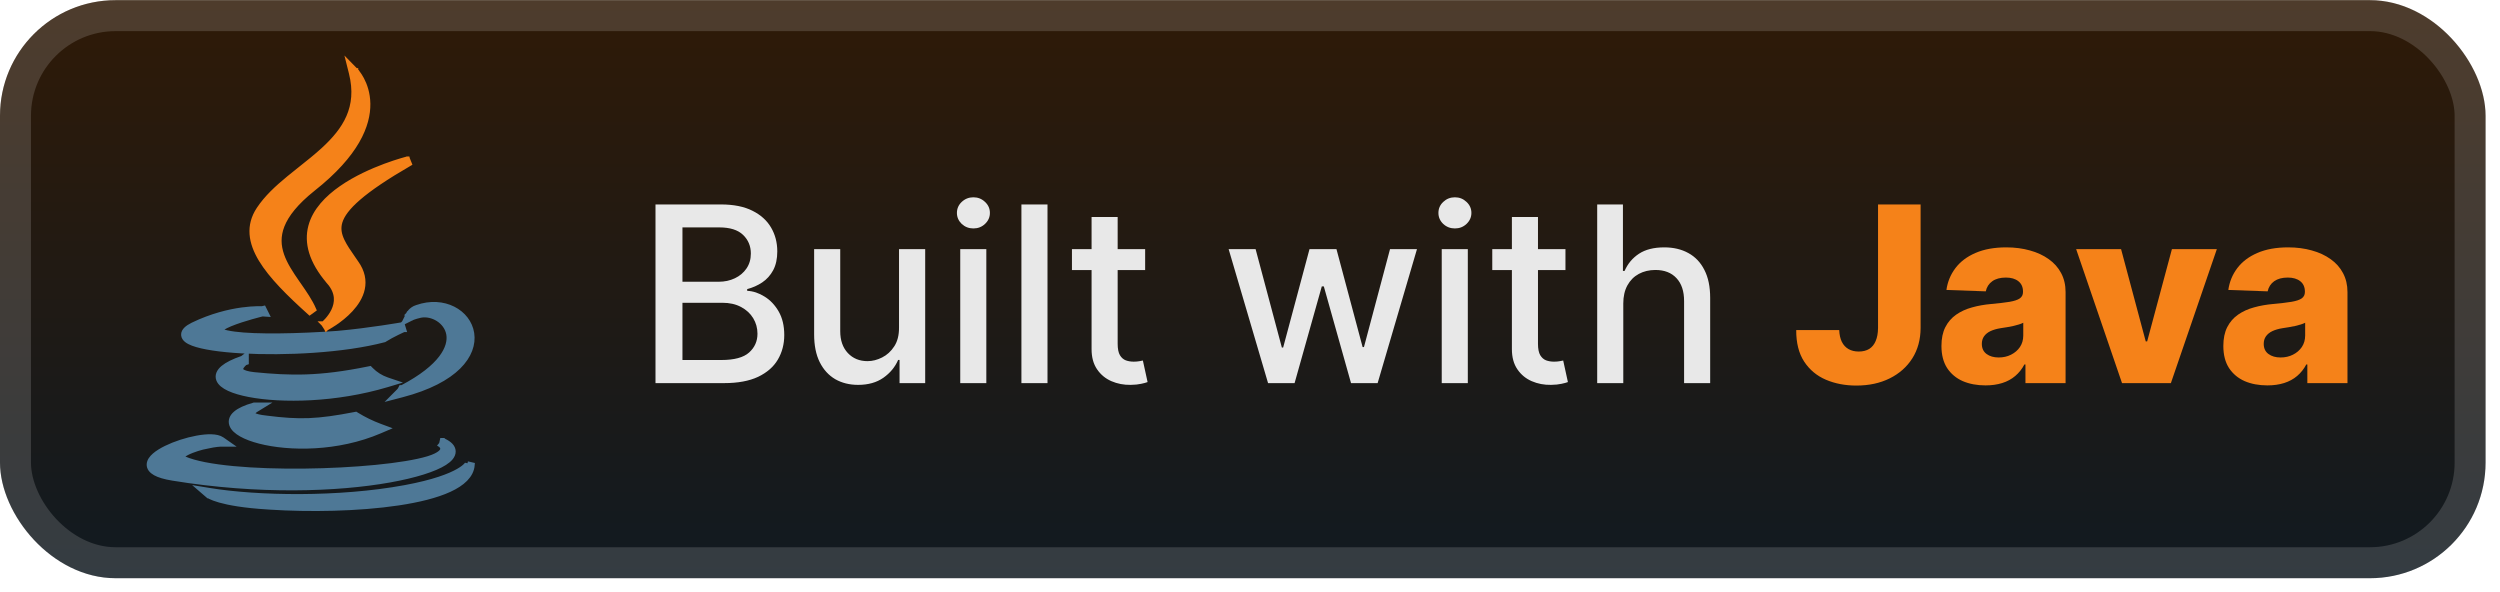 <svg width="173" height="41" viewBox="0 0 173 41" fill="none" xmlns="http://www.w3.org/2000/svg">
<g clip-path="url(#clip0_40_380)">
<rect x="0" y="0.011" width="172.001" height="40.001" rx="8" fill="url(#paint0_linear_40_380)"/>
<g filter="url(#filter0_d_40_380)">
<path d="M32.34 32.092C32.339 32.094 32.336 32.1 32.33 32.11C32.317 32.13 32.292 32.163 32.249 32.209C32.163 32.3 32.001 32.439 31.711 32.604C31.13 32.936 30.043 33.369 28.036 33.742C23.473 34.59 17.814 34.489 14.495 33.942L13.88 33.841L14.352 34.248L14.466 34.115C14.352 34.248 14.353 34.248 14.353 34.248L14.353 34.248L14.354 34.249L14.355 34.25L14.359 34.253L14.371 34.262C14.38 34.269 14.392 34.278 14.408 34.288C14.441 34.309 14.488 34.336 14.553 34.369C14.685 34.434 14.893 34.518 15.21 34.608C15.822 34.782 16.848 34.977 18.527 35.081L18.69 35.092C21.389 35.268 24.802 35.218 27.57 34.802C28.953 34.594 30.186 34.294 31.091 33.878C31.985 33.468 32.618 32.915 32.676 32.175L32.341 32.097C32.339 32.096 32.339 32.096 32.339 32.096L32.339 32.095L32.339 32.095L32.34 32.093L32.34 32.092ZM32.34 32.092L32.341 32.091L32.341 32.091C32.341 32.091 32.341 32.091 32.34 32.092ZM17.704 28.355L17.704 28.355L17.704 28.355L17.704 28.355L17.704 28.355L18.234 28.03H17.613H17.612H17.587L17.564 28.037C16.982 28.202 16.567 28.395 16.313 28.612C16.185 28.721 16.09 28.843 16.041 28.978C15.991 29.117 15.993 29.258 16.04 29.392C16.131 29.651 16.381 29.87 16.702 30.051C17.03 30.236 17.464 30.399 17.973 30.53C20.005 31.052 23.346 31.089 26.3 29.819L26.702 29.647L26.292 29.495C25.73 29.286 25.19 29.023 24.679 28.708L24.621 28.672L24.554 28.685C21.98 29.183 20.752 29.231 18.432 28.934L18.432 28.934L18.428 28.933C17.948 28.884 17.685 28.805 17.551 28.73C17.487 28.693 17.464 28.663 17.457 28.65C17.451 28.64 17.45 28.632 17.453 28.618C17.462 28.576 17.507 28.514 17.58 28.449C17.613 28.42 17.645 28.395 17.668 28.379C17.68 28.37 17.69 28.364 17.696 28.36L17.703 28.355L17.704 28.355ZM17.042 24.949V24.595L16.781 24.794C16.161 25.007 15.719 25.228 15.446 25.456C15.168 25.688 15.026 25.966 15.133 26.259C15.229 26.522 15.504 26.727 15.851 26.888C16.208 27.054 16.683 27.193 17.245 27.301C19.491 27.733 23.243 27.68 26.782 26.621L27.308 26.463L26.788 26.287C26.362 26.143 25.976 25.901 25.661 25.58L25.595 25.512L25.501 25.531C22.083 26.227 20.109 26.177 17.582 25.928C17.105 25.879 16.858 25.785 16.74 25.697C16.685 25.656 16.664 25.62 16.655 25.594C16.646 25.567 16.645 25.535 16.656 25.494C16.679 25.406 16.749 25.307 16.83 25.221C16.868 25.18 16.905 25.146 16.932 25.122C16.939 25.116 16.945 25.111 16.95 25.107L17.042 25.076V24.95V24.949ZM30.721 30.518L30.68 30.484H30.617H30.61L30.556 30.733C30.505 30.794 30.505 30.794 30.505 30.794L30.508 30.796C30.511 30.799 30.517 30.805 30.524 30.812C30.539 30.827 30.558 30.849 30.577 30.877C30.617 30.934 30.645 31.001 30.641 31.07C30.638 31.132 30.607 31.229 30.463 31.349C30.315 31.471 30.057 31.61 29.62 31.744C27.976 32.238 24.498 32.564 21.044 32.602C19.32 32.62 17.609 32.567 16.145 32.428C14.675 32.289 13.472 32.065 12.752 31.751L12.751 31.751C12.632 31.7 12.582 31.656 12.565 31.632C12.557 31.622 12.558 31.621 12.56 31.615C12.56 31.614 12.561 31.613 12.561 31.612C12.57 31.591 12.598 31.55 12.665 31.496C12.73 31.444 12.817 31.39 12.923 31.335C13.351 31.113 13.991 30.93 14.294 30.883L14.294 30.883L14.306 30.88C14.624 30.807 14.866 30.77 15.028 30.752C15.109 30.743 15.17 30.739 15.21 30.737C15.229 30.736 15.244 30.735 15.253 30.735L15.263 30.735L15.265 30.735H15.265H15.265L15.265 30.735L15.265 30.735H15.265H15.821L15.365 30.416C15.179 30.286 14.91 30.235 14.621 30.227C14.327 30.218 13.984 30.253 13.626 30.319C12.911 30.45 12.114 30.708 11.488 31.016C11.175 31.17 10.899 31.34 10.695 31.517C10.498 31.689 10.337 31.896 10.326 32.129C10.313 32.382 10.478 32.583 10.741 32.73C11.003 32.878 11.4 32.997 11.949 33.086C17.921 34.066 23.372 33.853 26.947 33.217C28.729 32.9 30.067 32.474 30.77 32.025C30.947 31.912 31.092 31.792 31.194 31.665C31.296 31.537 31.362 31.392 31.359 31.235C31.353 30.927 31.092 30.694 30.721 30.518ZM18.308 21.464L18.246 21.34L18.129 21.368C18.112 21.367 18.089 21.366 18.06 21.365C17.994 21.363 17.897 21.362 17.773 21.365C17.526 21.371 17.17 21.391 16.733 21.452C15.859 21.573 14.658 21.852 13.343 22.488L13.343 22.488L13.342 22.489C13.144 22.587 12.989 22.687 12.882 22.793C12.775 22.898 12.699 23.028 12.708 23.178C12.718 23.327 12.809 23.443 12.916 23.53C13.025 23.617 13.173 23.692 13.344 23.757C14.026 24.017 15.264 24.195 16.747 24.28C19.722 24.449 23.777 24.249 26.566 23.516L26.593 23.509L26.616 23.494C26.882 23.324 27.211 23.152 27.477 23.022C27.61 22.957 27.725 22.903 27.807 22.865C27.848 22.846 27.881 22.831 27.904 22.821L27.929 22.81L27.936 22.807L27.937 22.806L27.938 22.806L27.938 22.806L27.837 22.473L27.867 22.646L27.837 22.473L27.837 22.473L27.836 22.474L27.835 22.474L27.83 22.474L27.811 22.478L27.737 22.491C27.671 22.502 27.575 22.518 27.453 22.539C27.209 22.579 26.859 22.635 26.44 22.697C25.601 22.822 24.484 22.971 23.368 23.071C20.629 23.271 17.706 23.32 16.232 23.122L16.231 23.122C15.799 23.066 15.522 22.999 15.359 22.93C15.277 22.895 15.238 22.865 15.221 22.847C15.219 22.846 15.218 22.845 15.217 22.843C15.221 22.837 15.228 22.824 15.245 22.805C15.274 22.773 15.32 22.733 15.387 22.689C15.521 22.6 15.713 22.506 15.939 22.412C16.39 22.225 16.953 22.05 17.405 21.921C17.631 21.857 17.828 21.805 17.969 21.768C18.039 21.75 18.095 21.736 18.134 21.727L18.161 21.72L18.445 21.74L18.309 21.466L18.308 21.464ZM28.415 21.843L28.258 21.765L28.025 22.234L28.492 22L28.492 22L28.493 22L28.493 22L28.493 22L28.493 22L28.497 21.997C28.502 21.995 28.51 21.992 28.521 21.987C28.544 21.977 28.58 21.963 28.629 21.945C28.728 21.91 28.883 21.862 29.098 21.814C29.912 21.657 30.902 22.221 31.058 23.131C31.21 24.024 30.571 25.387 27.824 26.828H27.757L27.709 26.924C27.689 26.964 27.67 26.993 27.656 27.01C27.65 27.019 27.645 27.025 27.642 27.028L27.64 27.03L27.64 27.031L27.64 27.031L27.189 27.484L27.81 27.322C29.696 26.829 30.955 26.138 31.718 25.385C32.484 24.629 32.754 23.805 32.642 23.069C32.416 21.597 30.704 20.626 28.859 21.276C28.648 21.338 28.499 21.459 28.404 21.562C28.356 21.614 28.321 21.663 28.297 21.699C28.285 21.717 28.276 21.732 28.269 21.744L28.262 21.758L28.259 21.762L28.259 21.764L28.258 21.765L28.258 21.765L28.258 21.765C28.258 21.765 28.258 21.765 28.415 21.843Z" fill="#4E7896" stroke="#4E7896" stroke-width="0.35"/>
<path d="M24.488 5.011L24.613 4.889L24.161 4.427L24.318 5.054C24.621 6.26 24.505 7.246 24.136 8.096C23.765 8.95 23.135 9.68 22.39 10.364C21.891 10.822 21.351 11.251 20.808 11.681C20.535 11.898 20.261 12.116 19.991 12.338C19.194 12.994 18.442 13.684 17.916 14.483C17.547 15.04 17.402 15.613 17.444 16.201C17.486 16.784 17.713 17.369 18.067 17.957C18.774 19.128 20.013 20.346 21.432 21.623L21.709 21.422C21.454 20.837 21.059 20.27 20.672 19.713C20.631 19.655 20.591 19.598 20.551 19.54C20.121 18.919 19.716 18.306 19.491 17.659C19.269 17.018 19.225 16.347 19.519 15.604C19.816 14.855 20.463 14.017 21.658 13.063C24.697 10.664 25.474 8.639 25.454 7.182C25.444 6.457 25.237 5.887 25.031 5.497C24.928 5.302 24.826 5.152 24.748 5.05C24.709 4.999 24.677 4.96 24.653 4.933C24.641 4.919 24.632 4.909 24.625 4.901L24.617 4.893L24.614 4.89L24.614 4.889L24.613 4.889C24.613 4.889 24.613 4.889 24.488 5.011ZM22.394 22.409L22.394 22.409C22.394 22.409 22.394 22.409 22.395 22.41L22.585 22.7L22.505 22.544C22.585 22.7 22.585 22.7 22.585 22.7L22.585 22.7L22.586 22.699L22.588 22.698L22.597 22.694L22.63 22.676C22.657 22.661 22.698 22.639 22.748 22.609C22.848 22.551 22.989 22.465 23.152 22.355C23.478 22.136 23.898 21.816 24.265 21.417C24.631 21.02 24.956 20.533 25.072 19.981C25.19 19.421 25.09 18.812 24.641 18.186C24.569 18.081 24.499 17.98 24.43 17.881C24.125 17.441 23.857 17.055 23.677 16.677C23.461 16.223 23.383 15.803 23.524 15.345C23.669 14.877 24.05 14.343 24.814 13.685C25.577 13.028 26.706 12.261 28.321 11.324L28.191 11.003L28.233 11.173C28.191 11.003 28.191 11.003 28.191 11.003L28.19 11.003L28.189 11.004L28.183 11.005L28.16 11.011C28.14 11.016 28.111 11.024 28.074 11.034C27.999 11.055 27.89 11.085 27.754 11.126C27.481 11.208 27.098 11.331 26.653 11.496C25.765 11.827 24.626 12.329 23.638 13.014C22.653 13.697 21.793 14.577 21.507 15.672C21.217 16.78 21.525 18.059 22.77 19.503L22.903 19.389L22.771 19.504C23.11 19.892 23.249 20.261 23.276 20.593C23.303 20.928 23.219 21.239 23.088 21.511C22.957 21.782 22.783 22.008 22.64 22.167C22.569 22.246 22.506 22.307 22.462 22.349C22.44 22.369 22.422 22.385 22.41 22.395L22.397 22.406L22.395 22.409L22.394 22.409ZM24.363 5.133C24.363 5.133 24.363 5.133 24.363 5.133L24.363 5.133Z" fill="#F58219" stroke="#F58219" stroke-width="0.35"/>
</g>
<g filter="url(#filter1_d_40_380)">
<path d="M45.36 26.512V14.148H49.888C50.765 14.148 51.492 14.293 52.067 14.583C52.643 14.869 53.073 15.257 53.359 15.748C53.645 16.235 53.788 16.784 53.788 17.396C53.788 17.911 53.693 18.346 53.504 18.7C53.315 19.05 53.061 19.332 52.743 19.545C52.429 19.755 52.083 19.907 51.705 20.004V20.125C52.116 20.145 52.516 20.278 52.906 20.523C53.301 20.765 53.627 21.109 53.884 21.555C54.142 22.002 54.271 22.546 54.271 23.186C54.271 23.817 54.122 24.385 53.824 24.888C53.53 25.387 53.075 25.783 52.46 26.077C51.844 26.367 51.057 26.512 50.099 26.512H45.36ZM47.226 24.912H49.918C50.812 24.912 51.452 24.739 51.838 24.393C52.224 24.047 52.417 23.614 52.417 23.095C52.417 22.705 52.319 22.346 52.122 22.02C51.924 21.694 51.643 21.435 51.276 21.242C50.914 21.048 50.484 20.952 49.985 20.952H47.226V24.912ZM47.226 19.497H49.725C50.144 19.497 50.52 19.416 50.854 19.256C51.192 19.095 51.46 18.869 51.657 18.579C51.858 18.285 51.959 17.939 51.959 17.541C51.959 17.03 51.779 16.601 51.421 16.255C51.063 15.909 50.514 15.736 49.773 15.736H47.226V19.497ZM62.212 22.666V17.239H64.023V26.512H62.249V24.906H62.152C61.939 25.401 61.597 25.814 61.126 26.144C60.659 26.47 60.077 26.633 59.381 26.633C58.785 26.633 58.258 26.502 57.799 26.24C57.345 25.975 56.986 25.582 56.725 25.063C56.467 24.544 56.338 23.902 56.338 23.137V17.239H58.144V22.92C58.144 23.552 58.319 24.055 58.669 24.429C59.019 24.803 59.474 24.991 60.033 24.991C60.371 24.991 60.707 24.906 61.041 24.737C61.379 24.568 61.659 24.312 61.88 23.97C62.106 23.628 62.216 23.194 62.212 22.666ZM66.449 26.512V17.239H68.254V26.512H66.449ZM67.36 15.808C67.046 15.808 66.777 15.704 66.551 15.495C66.33 15.281 66.219 15.028 66.219 14.734C66.219 14.436 66.33 14.182 66.551 13.973C66.777 13.76 67.046 13.653 67.36 13.653C67.674 13.653 67.942 13.76 68.163 13.973C68.389 14.182 68.501 14.436 68.501 14.734C68.501 15.028 68.389 15.281 68.163 15.495C67.942 15.704 67.674 15.808 67.36 15.808ZM72.487 14.148V26.512H70.682V14.148H72.487ZM79.244 17.239V18.688H74.179V17.239H79.244ZM75.537 15.018H77.342V23.789C77.342 24.139 77.395 24.403 77.499 24.58C77.604 24.753 77.739 24.872 77.904 24.936C78.073 24.997 78.256 25.027 78.453 25.027C78.598 25.027 78.725 25.017 78.834 24.997C78.942 24.977 79.027 24.96 79.087 24.948L79.413 26.439C79.308 26.48 79.159 26.52 78.966 26.56C78.773 26.604 78.532 26.629 78.242 26.633C77.767 26.641 77.324 26.556 76.914 26.379C76.503 26.202 76.171 25.928 75.918 25.558C75.664 25.188 75.537 24.723 75.537 24.163V15.018ZM87.75 26.512L85.021 17.239H86.887L88.704 24.049H88.794L90.618 17.239H92.483L94.294 24.019H94.385L96.19 17.239H98.055L95.332 26.512H93.491L91.608 19.817H91.469L89.585 26.512H87.75ZM99.768 26.512V17.239H101.573V26.512H99.768ZM100.68 15.808C100.366 15.808 100.096 15.704 99.871 15.495C99.649 15.281 99.539 15.028 99.539 14.734C99.539 14.436 99.649 14.182 99.871 13.973C100.096 13.76 100.366 13.653 100.68 13.653C100.994 13.653 101.261 13.76 101.483 13.973C101.708 14.182 101.821 14.436 101.821 14.734C101.821 15.028 101.708 15.281 101.483 15.495C101.261 15.704 100.994 15.808 100.68 15.808ZM108.33 17.239V18.688H103.265V17.239H108.33ZM104.623 15.018H106.428V23.789C106.428 24.139 106.481 24.403 106.585 24.58C106.69 24.753 106.825 24.872 106.99 24.936C107.159 24.997 107.342 25.027 107.539 25.027C107.684 25.027 107.811 25.017 107.919 24.997C108.028 24.977 108.113 24.96 108.173 24.948L108.499 26.439C108.394 26.48 108.245 26.52 108.052 26.56C107.859 26.604 107.618 26.629 107.328 26.633C106.853 26.641 106.41 26.556 106 26.379C105.589 26.202 105.257 25.928 105.004 25.558C104.75 25.188 104.623 24.723 104.623 24.163V15.018ZM112.331 21.006V26.512H110.526V14.148H112.307V18.748H112.421C112.639 18.249 112.971 17.853 113.418 17.559C113.864 17.265 114.448 17.118 115.168 17.118C115.804 17.118 116.36 17.249 116.834 17.511C117.313 17.772 117.684 18.163 117.945 18.682C118.211 19.197 118.344 19.841 118.344 20.614V26.512H116.539V20.831C116.539 20.151 116.364 19.624 116.013 19.249C115.663 18.871 115.176 18.682 114.553 18.682C114.126 18.682 113.744 18.773 113.406 18.954C113.071 19.135 112.808 19.4 112.615 19.75C112.426 20.097 112.331 20.515 112.331 21.006Z" fill="#E8E8E8"/>
<path d="M129.96 14.148H132.906V22.697C132.902 23.497 132.711 24.198 132.333 24.797C131.955 25.393 131.431 25.856 130.763 26.186C130.099 26.516 129.331 26.681 128.457 26.681C127.684 26.681 126.982 26.546 126.35 26.276C125.722 26.007 125.221 25.588 124.847 25.021C124.477 24.453 124.294 23.727 124.298 22.841H127.274C127.286 23.159 127.346 23.431 127.455 23.656C127.568 23.878 127.723 24.045 127.92 24.157C128.117 24.27 128.353 24.326 128.626 24.326C128.912 24.326 129.153 24.266 129.351 24.145C129.548 24.021 129.697 23.837 129.797 23.596C129.902 23.355 129.956 23.055 129.96 22.697V14.148ZM137.396 26.669C136.805 26.669 136.28 26.57 135.821 26.373C135.366 26.172 135.006 25.87 134.74 25.468C134.479 25.061 134.348 24.552 134.348 23.94C134.348 23.425 134.438 22.99 134.619 22.636C134.801 22.282 135.05 21.994 135.368 21.773C135.686 21.552 136.052 21.384 136.467 21.272C136.881 21.155 137.324 21.077 137.795 21.036C138.322 20.988 138.747 20.938 139.069 20.885C139.391 20.829 139.624 20.751 139.769 20.65C139.918 20.545 139.992 20.398 139.992 20.209V20.179C139.992 19.869 139.886 19.63 139.672 19.461C139.459 19.292 139.171 19.207 138.809 19.207C138.419 19.207 138.105 19.292 137.867 19.461C137.63 19.63 137.479 19.863 137.415 20.161L134.692 20.064C134.772 19.501 134.98 18.998 135.314 18.555C135.652 18.108 136.115 17.758 136.702 17.505C137.294 17.247 138.004 17.118 138.833 17.118C139.425 17.118 139.97 17.189 140.469 17.33C140.968 17.466 141.403 17.668 141.773 17.933C142.143 18.195 142.429 18.517 142.63 18.899C142.836 19.282 142.938 19.718 142.938 20.209V26.512H140.161V25.22H140.089C139.924 25.534 139.713 25.799 139.455 26.017C139.201 26.234 138.902 26.397 138.555 26.506C138.213 26.614 137.827 26.669 137.396 26.669ZM138.308 24.737C138.626 24.737 138.912 24.673 139.165 24.544C139.423 24.415 139.628 24.238 139.781 24.013C139.934 23.783 140.01 23.517 140.01 23.216V22.334C139.926 22.379 139.823 22.419 139.702 22.455C139.586 22.491 139.457 22.526 139.316 22.558C139.175 22.59 139.03 22.618 138.881 22.642C138.733 22.666 138.59 22.689 138.453 22.709C138.175 22.753 137.938 22.821 137.74 22.914C137.547 23.006 137.398 23.127 137.294 23.276C137.193 23.421 137.143 23.594 137.143 23.795C137.143 24.101 137.252 24.334 137.469 24.495C137.69 24.657 137.97 24.737 138.308 24.737ZM153.406 17.239L150.225 26.512H146.844L143.669 17.239H146.778L148.486 23.626H148.583L150.297 17.239H153.406ZM156.903 26.669C156.312 26.669 155.786 26.57 155.328 26.373C154.873 26.172 154.513 25.87 154.247 25.468C153.985 25.061 153.855 24.552 153.855 23.94C153.855 23.425 153.945 22.99 154.126 22.636C154.307 22.282 154.557 21.994 154.875 21.773C155.193 21.552 155.559 21.384 155.974 21.272C156.388 21.155 156.831 21.077 157.302 21.036C157.829 20.988 158.253 20.938 158.575 20.885C158.897 20.829 159.131 20.751 159.276 20.65C159.425 20.545 159.499 20.398 159.499 20.209V20.179C159.499 19.869 159.392 19.63 159.179 19.461C158.966 19.292 158.678 19.207 158.316 19.207C157.925 19.207 157.612 19.292 157.374 19.461C157.137 19.63 156.986 19.863 156.921 20.161L154.199 20.064C154.279 19.501 154.486 18.998 154.82 18.555C155.159 18.108 155.621 17.758 156.209 17.505C156.801 17.247 157.511 17.118 158.34 17.118C158.932 17.118 159.477 17.189 159.976 17.33C160.475 17.466 160.91 17.668 161.28 17.933C161.65 18.195 161.936 18.517 162.137 18.899C162.342 19.282 162.445 19.718 162.445 20.209V26.512H159.668V25.22H159.596C159.431 25.534 159.219 25.799 158.962 26.017C158.708 26.234 158.408 26.397 158.062 26.506C157.72 26.614 157.334 26.669 156.903 26.669ZM157.815 24.737C158.133 24.737 158.418 24.673 158.672 24.544C158.93 24.415 159.135 24.238 159.288 24.013C159.441 23.783 159.517 23.517 159.517 23.216V22.334C159.433 22.379 159.33 22.419 159.209 22.455C159.093 22.491 158.964 22.526 158.823 22.558C158.682 22.59 158.537 22.618 158.388 22.642C158.239 22.666 158.097 22.689 157.96 22.709C157.682 22.753 157.445 22.821 157.247 22.914C157.054 23.006 156.905 23.127 156.801 23.276C156.7 23.421 156.65 23.594 156.65 23.795C156.65 24.101 156.758 24.334 156.976 24.495C157.197 24.657 157.477 24.737 157.815 24.737Z" fill="#F58219"/>
</g>
</g>
<rect x="1.072" y="1.083" width="169.859" height="37.858" rx="6.929" stroke="white" stroke-opacity="0.15" stroke-width="2.143"/>
<defs>
<filter id="filter0_d_40_380" x="2.4" y="-1.757" width="39.202" height="42.72" filterUnits="userSpaceOnUse" color-interpolation-filters="sRGB">
<feFlood flood-opacity="0" result="BackgroundImageFix"/>
<feColorMatrix in="SourceAlpha" type="matrix" values="0 0 0 0 0 0 0 0 0 0 0 0 0 0 0 0 0 0 127 0" result="hardAlpha"/>
<feOffset/>
<feGaussianBlur stdDeviation="2.8"/>
<feComposite in2="hardAlpha" operator="out"/>
<feColorMatrix type="matrix" values="0 0 0 0 0 0 0 0 0 0 0 0 0 0 0 0 0 0 0.25 0"/>
<feBlend mode="normal" in2="BackgroundImageFix" result="effect1_dropShadow_40_380"/>
<feBlend mode="normal" in="SourceGraphic" in2="effect1_dropShadow_40_380" result="shape"/>
</filter>
<filter id="filter1_d_40_380" x="38.288" y="3.798" width="131.429" height="32.429" filterUnits="userSpaceOnUse" color-interpolation-filters="sRGB">
<feFlood flood-opacity="0" result="BackgroundImageFix"/>
<feColorMatrix in="SourceAlpha" type="matrix" values="0 0 0 0 0 0 0 0 0 0 0 0 0 0 0 0 0 0 127 0" result="hardAlpha"/>
<feOffset/>
<feGaussianBlur stdDeviation="2.857"/>
<feComposite in2="hardAlpha" operator="out"/>
<feColorMatrix type="matrix" values="0 0 0 0 0 0 0 0 0 0 0 0 0 0 0 0 0 0 0.25 0"/>
<feBlend mode="normal" in2="BackgroundImageFix" result="effect1_dropShadow_40_380"/>
<feBlend mode="normal" in="SourceGraphic" in2="effect1_dropShadow_40_380" result="shape"/>
</filter>
<linearGradient id="paint0_linear_40_380" x1="86.001" y1="0.011" x2="86.001" y2="40.013" gradientUnits="userSpaceOnUse">
<stop stop-color="#2F1A07"/>
<stop offset="1" stop-color="#111A21"/>
</linearGradient>
<clipPath id="clip0_40_380">
<rect x="0" y="0.011" width="172.001" height="40.001" rx="8" fill="white"/>
</clipPath>
</defs>
</svg>
